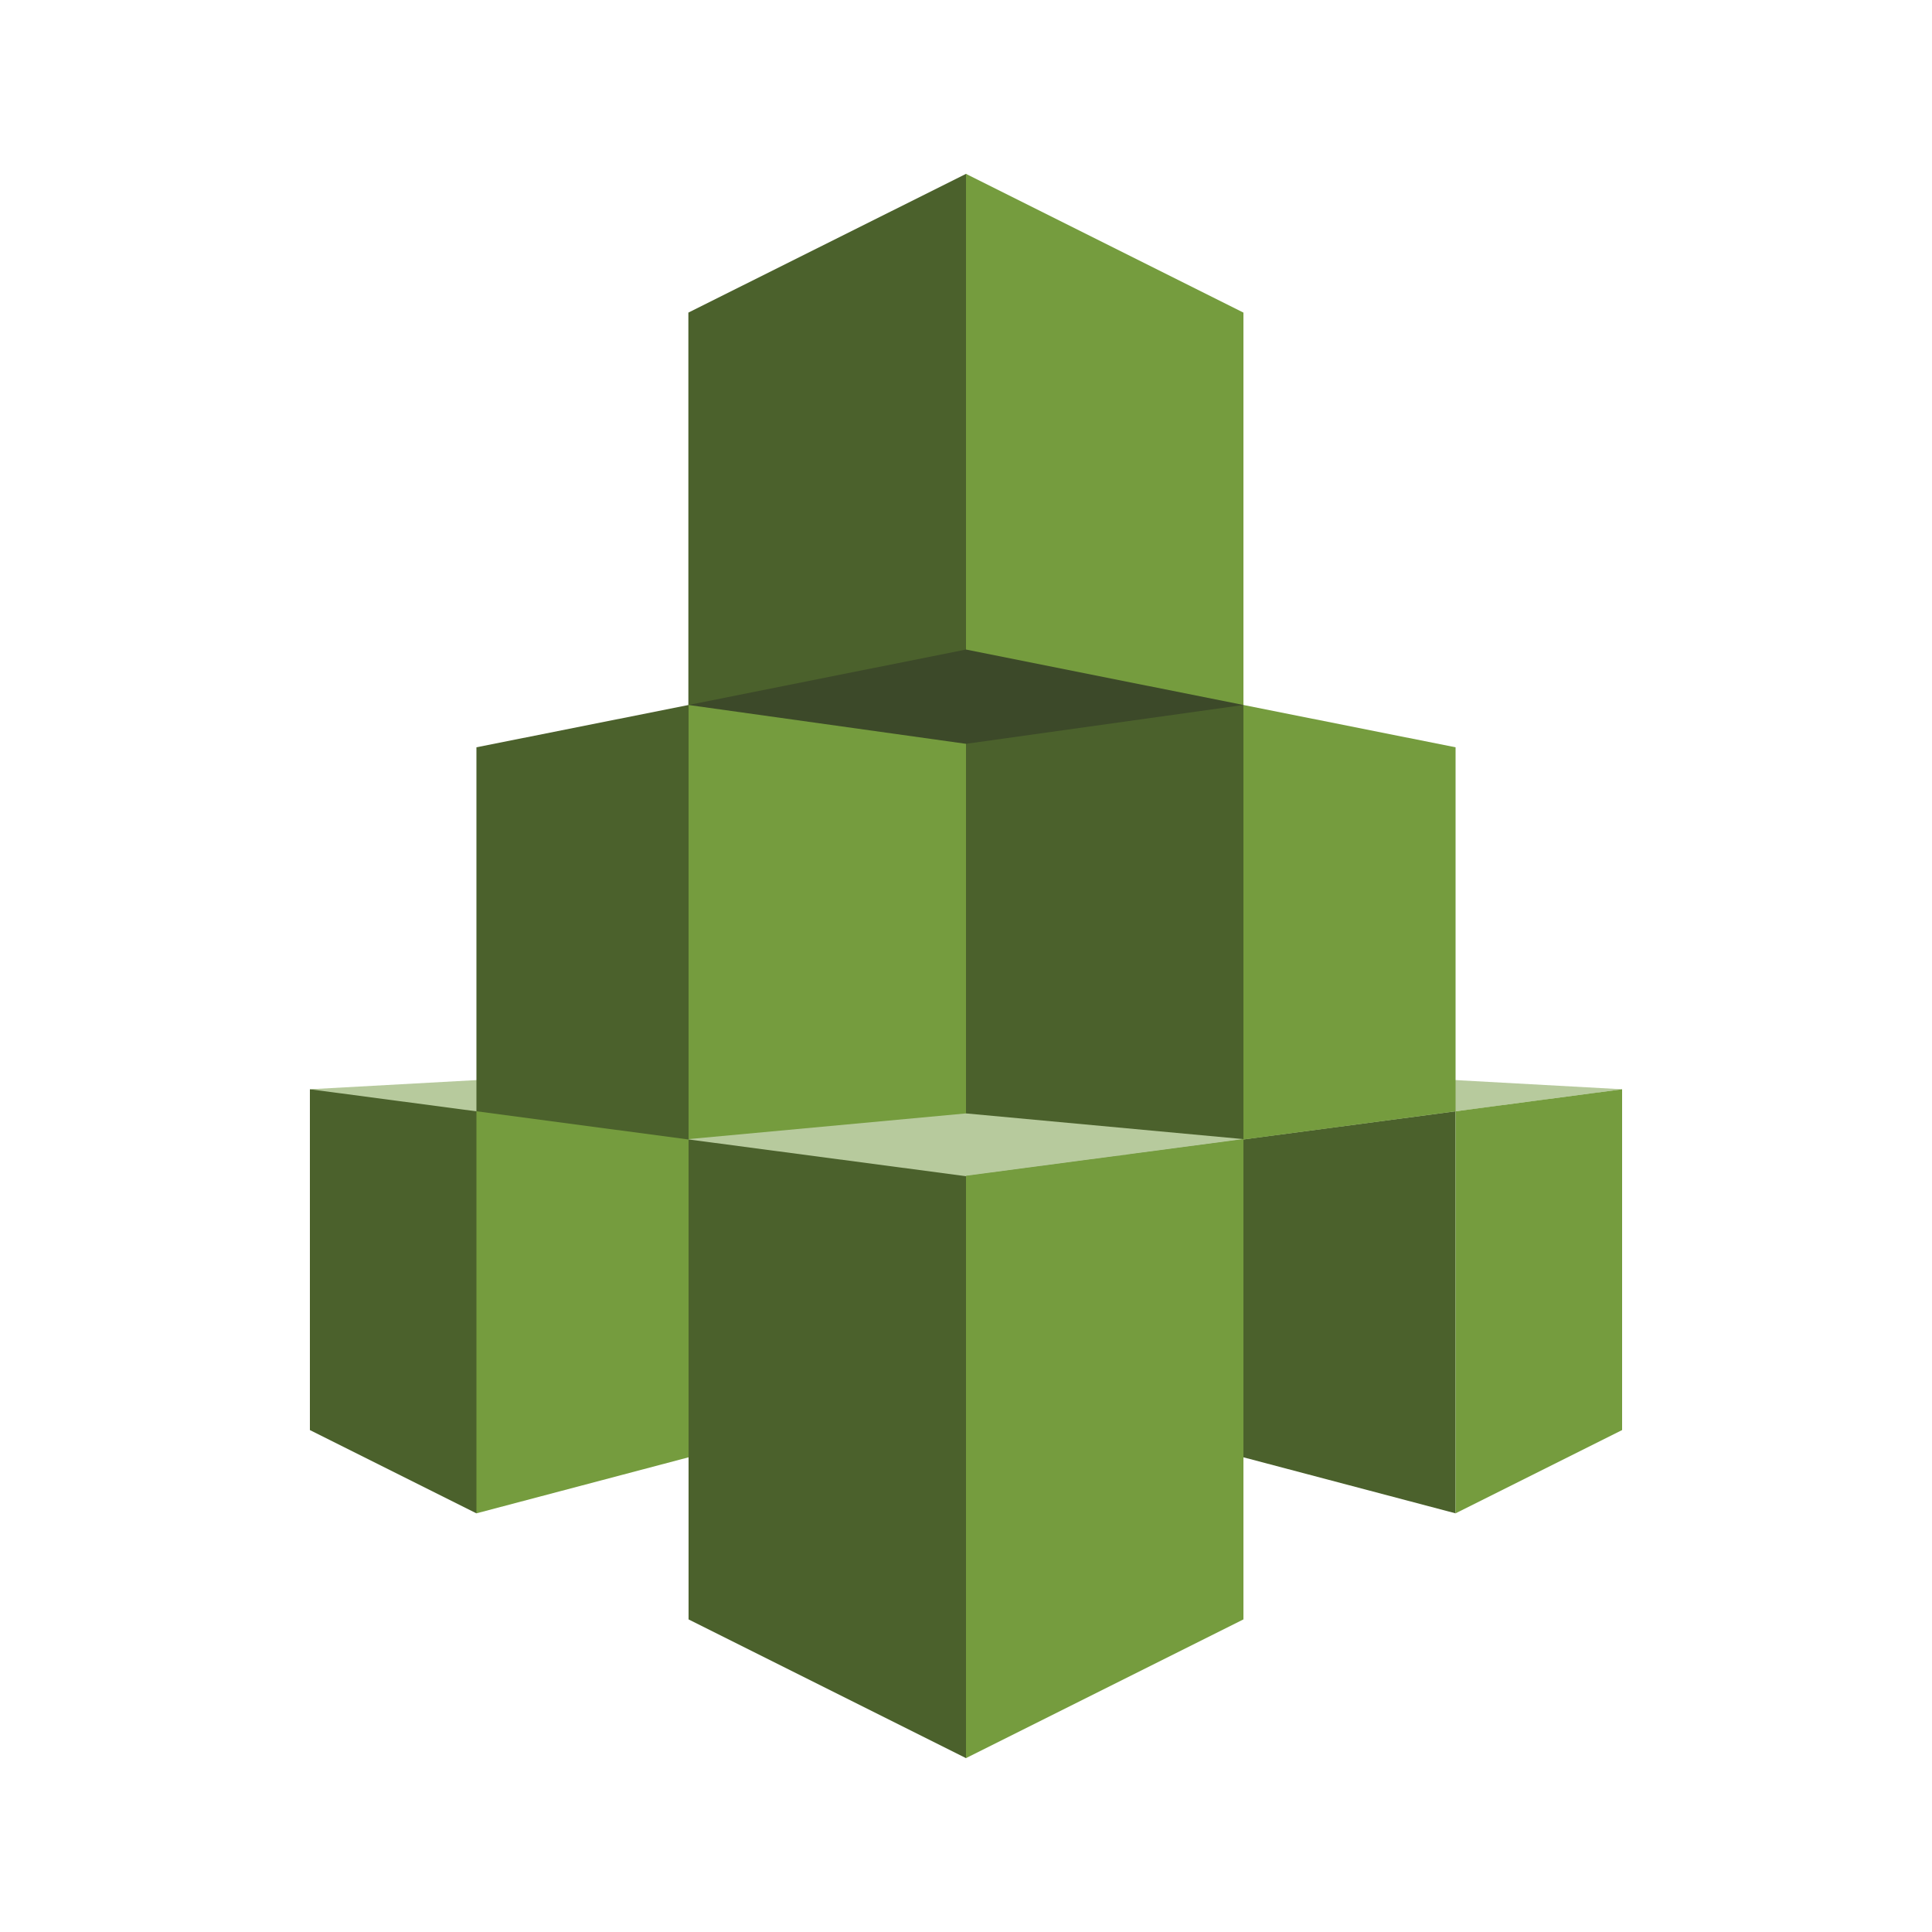 <svg id="Layer_1" data-name="Layer 1" xmlns="http://www.w3.org/2000/svg" width="100" height="100" viewBox="0 0 100 100">
  <title>ManagementTools</title>
  <g>
    <polygon points="64.36 54.59 75.34 57.52 75.34 78.33 64.36 75.43 54.34 63.24 64.36 54.59" fill="#4b612c"/>
    <polygon points="16.04 74.02 24.66 78.33 36.71 56.38 16.04 56.38 16.04 74.02" fill="#4b612c"/>
    <polygon points="50 91 35.64 83.82 35.64 58.96 58.54 56.38 50 91" fill="#4b612c"/>
    <polygon points="16.04 56.38 50 60.88 83.96 56.38 50 54.51 16.04 56.38" fill="#b7ca9d"/>
    <polygon points="64.36 36.49 50 52.75 35.63 36.49 50 14.55 64.36 36.49" fill="#3c4929"/>
    <polygon points="50 57.63 64.36 58.96 72.49 47.73 64.36 36.49 50 38.5 40.7 47.73 50 57.63" fill="#4b612c"/>
    <polygon points="24.66 57.52 30.15 68.79 35.64 58.98 45.56 47.73 35.64 36.49 24.66 38.68 24.66 57.52" fill="#4b612c"/>
    <polygon points="35.63 16.18 50 9 62.1 24.52 50 33.62 35.63 36.49 35.63 16.18" fill="#4b612c"/>
    <g>
      <polygon points="35.64 58.98 24.66 57.52 24.66 78.33 35.64 75.43 35.64 58.98" fill="#759c3e"/>
      <polygon points="50 57.63 35.64 58.96 35.64 36.49 50 38.5 50 57.63" fill="#759c3e"/>
      <g>
        <polygon points="83.96 74.02 75.34 78.33 75.34 57.52 83.96 56.38 83.96 74.02" fill="#759c3e"/>
        <polygon points="50 91 64.36 83.82 64.36 58.96 50 60.86 50 91" fill="#759c3e"/>
        <polygon points="64.36 36.49 50 33.62 50 9 64.36 16.18 64.36 36.49" fill="#759c3e"/>
        <polygon points="75.34 57.52 64.36 58.98 64.36 36.49 75.34 38.68 75.34 57.52" fill="#759c3e"/>
      </g>
    </g>
  </g>
</svg>
